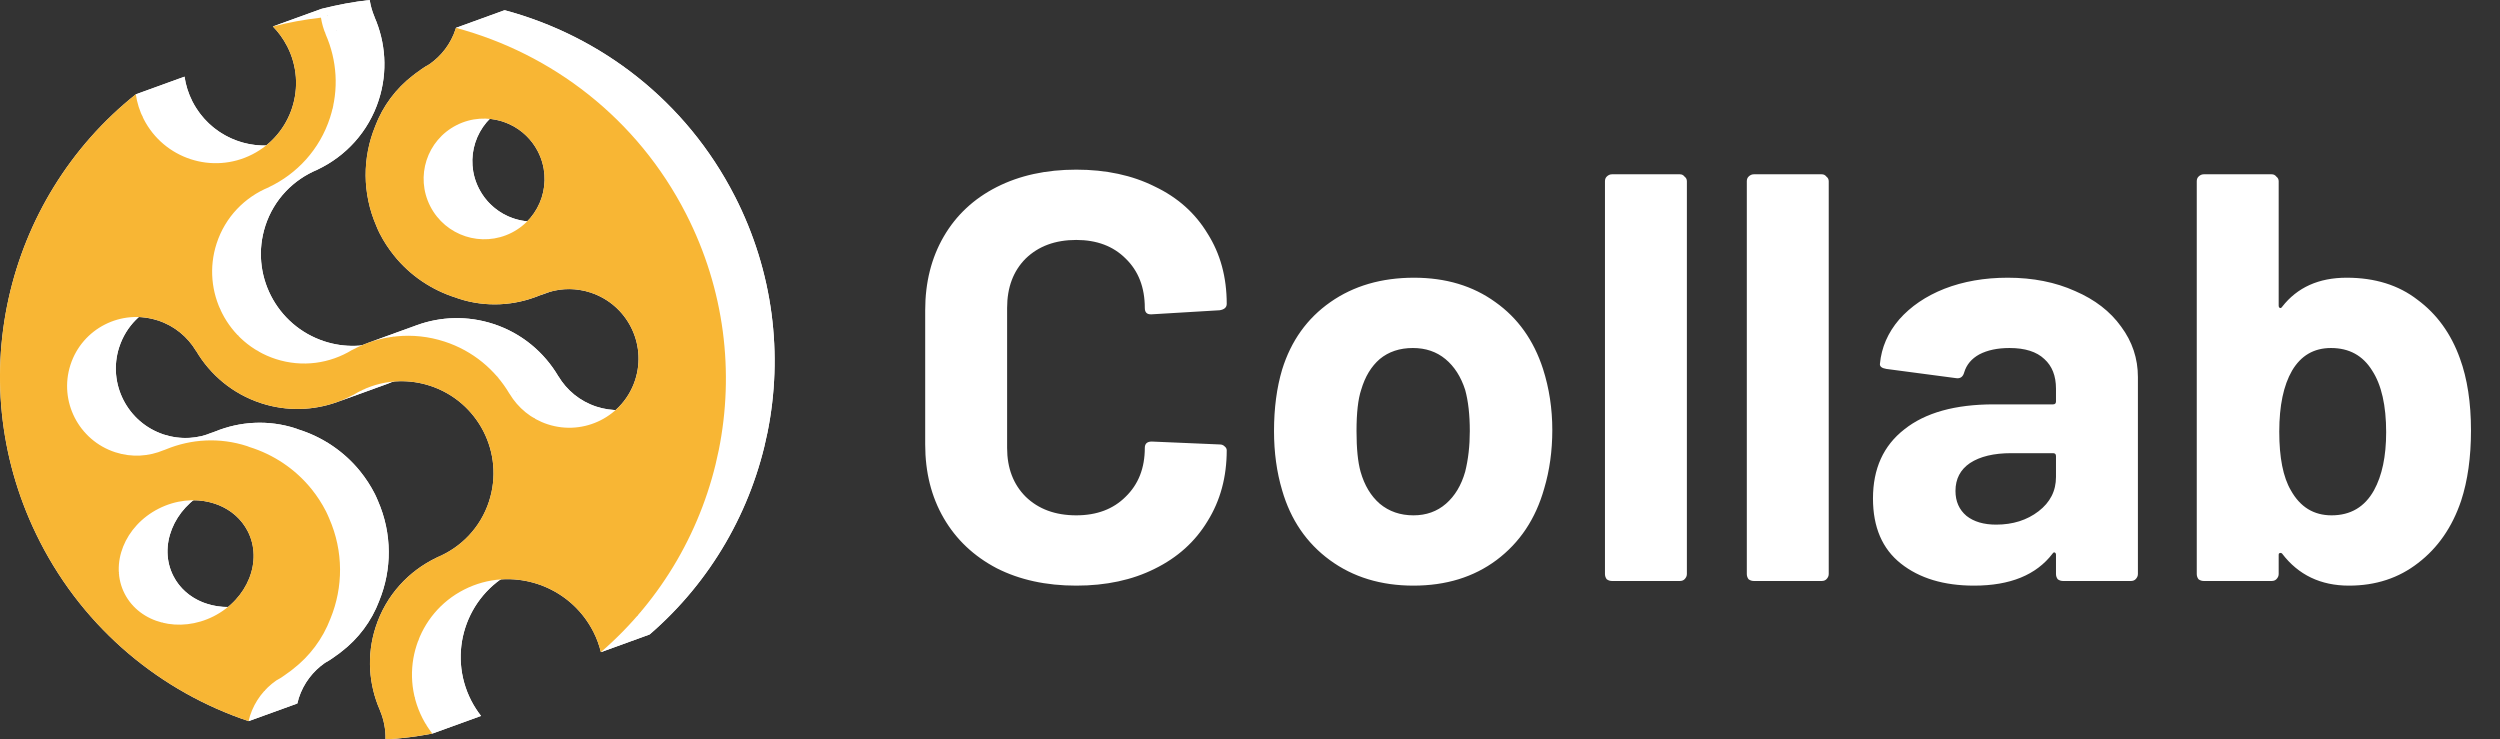 <svg width="142" height="42" viewBox="0 0 142 42" fill="none" xmlns="http://www.w3.org/2000/svg">
<rect x="0" y="0" width="142" height="42" fill="#333333" stroke="none"/>
<path fill-rule="evenodd" clip-rule="evenodd" d="M33.324 7.609C32.46 5.921 30.391 5.248 28.703 6.106C27.014 6.963 26.344 9.025 27.207 10.713C28.07 12.401 30.14 13.074 31.829 12.217C33.518 11.36 34.187 9.297 33.324 7.609ZM9.849 32.719C10.712 34.407 12.977 34.981 14.908 34.001C16.838 33.022 17.703 30.859 16.839 29.172C15.976 27.484 13.711 26.91 11.781 27.89C9.851 28.869 8.985 31.031 9.849 32.719ZM29.135 32.485C26.457 33.844 25.397 37.117 26.768 39.796C26.928 40.109 27.116 40.398 27.324 40.665C26.44 40.835 25.551 40.947 24.664 40.998C24.679 40.422 24.567 39.857 24.345 39.341C24.346 39.337 24.346 39.338 24.347 39.335C23.715 37.892 23.582 36.227 24.104 34.615C24.691 32.805 25.982 31.425 27.576 30.668L27.574 30.664C28.938 30.107 30.057 28.978 30.546 27.467C31.431 24.737 29.929 21.801 27.191 20.908C26.041 20.534 24.858 20.58 23.806 20.962C23.471 21.083 23.15 21.238 22.847 21.424L22.845 21.42C22.553 21.577 22.249 21.714 21.937 21.827C20.588 22.316 19.072 22.378 17.598 21.898C15.982 21.371 14.707 20.285 13.906 18.928C13.904 18.927 13.905 18.927 13.901 18.926C13.428 18.137 12.681 17.506 11.737 17.198C10.866 16.915 9.969 16.949 9.171 17.238C8.07 17.637 7.16 18.52 6.772 19.718C6.102 21.786 7.239 24.009 9.312 24.684C10.256 24.992 11.23 24.922 12.075 24.564C12.079 24.564 12.078 24.564 12.081 24.564C12.096 24.558 12.11 24.553 12.125 24.547C12.139 24.542 12.153 24.537 12.166 24.532C12.171 24.53 12.176 24.528 12.181 24.526C12.191 24.523 12.2 24.519 12.21 24.515C13.623 23.936 15.239 23.827 16.807 24.338C16.85 24.353 16.89 24.372 16.932 24.387C18.296 24.811 19.538 25.628 20.467 26.782C20.777 27.167 21.053 27.588 21.287 28.045C21.355 28.178 21.409 28.315 21.469 28.45C22.287 30.318 22.265 32.359 21.54 34.128C21.095 35.3 20.348 36.274 19.416 36.996C19.363 37.04 19.308 37.082 19.254 37.124C19.214 37.153 19.174 37.181 19.134 37.209C18.987 37.317 18.839 37.423 18.683 37.521C18.611 37.566 18.535 37.605 18.461 37.648C17.782 38.12 17.244 38.806 16.97 39.653C16.938 39.754 16.913 39.856 16.888 39.958C11.936 38.299 7.6 34.778 5.035 29.764C0.5 20.898 3.001 10.31 10.482 4.354C10.554 4.833 10.699 5.308 10.932 5.764C12.083 8.014 14.841 8.913 17.091 7.771C19.341 6.629 20.232 3.879 19.081 1.629C18.863 1.202 18.587 0.825 18.268 0.501C19.173 0.272 20.085 0.103 20.999 0C21.05 0.33 21.142 0.652 21.272 0.957C21.271 0.96 21.272 0.959 21.271 0.963C21.902 2.405 22.035 4.07 21.513 5.682C20.927 7.492 19.636 8.872 18.042 9.629L18.044 9.633C16.679 10.191 15.561 11.319 15.071 12.83C14.187 15.56 15.689 18.497 18.427 19.389C19.576 19.763 20.759 19.716 21.811 19.335C22.146 19.214 22.467 19.059 22.771 18.872L22.773 18.877C23.064 18.719 23.367 18.583 23.679 18.47C25.028 17.981 26.545 17.919 28.02 18.399C29.636 18.926 30.91 20.012 31.711 21.369C31.714 21.37 31.713 21.37 31.716 21.371C32.189 22.161 32.936 22.791 33.88 23.098C34.752 23.382 35.649 23.348 36.447 23.059C37.547 22.66 38.458 21.777 38.845 20.579C39.515 18.511 38.378 16.288 36.305 15.613C35.362 15.305 34.387 15.374 33.542 15.734C33.539 15.733 33.54 15.733 33.536 15.732C33.53 15.735 33.525 15.737 33.519 15.739C33.507 15.744 33.495 15.748 33.483 15.753C33.465 15.76 33.446 15.767 33.428 15.774C33.421 15.777 33.414 15.779 33.407 15.782C31.994 16.36 30.379 16.47 28.81 15.958C28.767 15.945 28.728 15.925 28.686 15.91C27.322 15.487 26.08 14.67 25.15 13.514C24.841 13.13 24.564 12.709 24.331 12.252C24.262 12.119 24.208 11.982 24.149 11.848C23.33 9.979 23.353 7.938 24.078 6.169C24.523 4.998 25.269 4.024 26.201 3.301C26.254 3.257 26.309 3.216 26.364 3.173C26.404 3.144 26.443 3.116 26.483 3.088C26.63 2.98 26.779 2.874 26.935 2.776C27.006 2.731 27.082 2.692 27.156 2.649C27.835 2.177 28.373 1.491 28.647 0.644C28.654 0.622 28.658 0.601 28.665 0.58C34.119 2.043 38.961 5.72 41.734 11.14C46.143 19.76 43.899 30.003 36.898 36.039C36.8 35.643 36.66 35.253 36.466 34.874C35.095 32.195 31.814 31.125 29.135 32.485Z" fill="white"/>
<path d="M2.269 30.766C4.833 35.78 9.169 39.301 14.121 40.96L16.886 39.958C11.933 38.299 7.598 34.778 5.033 29.764L2.269 30.766Z" fill="white"/>
<path d="M7.084 33.721C6.22 32.033 7.085 29.872 9.016 28.892L11.78 27.89C9.85 28.869 8.985 31.031 9.848 32.719L7.084 33.721Z" fill="white"/>
<path d="M6.546 25.687C4.473 25.011 3.336 22.788 4.006 20.72L6.77 19.718C6.1 21.786 7.238 24.009 9.311 24.684L6.546 25.687Z" fill="white"/>
<path d="M7.083 33.721C7.946 35.409 10.211 35.983 12.141 35.004L13.88 34.373C14.226 34.294 14.571 34.171 14.906 34.001L13.88 34.373C12.232 34.748 10.561 34.114 9.848 32.719L7.083 33.721Z" fill="white"/>
<path d="M4.008 20.72C4.396 19.522 5.306 18.639 6.407 18.24L9.17 17.238C8.07 17.637 7.16 18.52 6.772 19.718L4.008 20.72Z" fill="white"/>
<path d="M7.717 5.357C0.235 11.312 -2.266 21.9 2.27 30.766L5.034 29.764C0.499 20.898 3 10.31 10.481 4.354L7.717 5.357Z" fill="white"/>
<path d="M6.547 25.687C7.491 25.995 8.465 25.924 9.31 25.566L11.672 24.709C11.809 24.668 11.943 24.619 12.074 24.564L11.672 24.709C10.928 24.935 10.109 24.945 9.311 24.684L6.547 25.687Z" fill="white"/>
<path d="M14.125 40.96C14.149 40.858 14.174 40.757 14.207 40.655L16.971 39.653C16.939 39.754 16.914 39.856 16.89 39.958L14.125 40.96Z" fill="white"/>
<path d="M9.312 25.566C9.309 25.566 9.31 25.566 9.307 25.566L12.071 24.564C12.075 24.564 12.073 24.564 12.077 24.564L9.312 25.566Z" fill="white"/>
<path d="M9.359 25.549C9.345 25.555 9.33 25.561 9.315 25.566L12.08 24.564C12.095 24.558 12.109 24.553 12.124 24.547L9.359 25.549Z" fill="white"/>
<path d="M9.398 25.536C9.386 25.54 9.373 25.545 9.361 25.549L12.126 24.547C12.14 24.542 12.154 24.537 12.168 24.532L9.403 25.534L9.398 25.536Z" fill="white"/>
<path d="M9.414 25.528L9.399 25.534L12.164 24.532L12.178 24.526L9.414 25.528Z" fill="white"/>
<path d="M9.444 25.517C9.434 25.521 9.425 25.525 9.415 25.528L12.18 24.526C12.189 24.523 12.199 24.519 12.209 24.515L9.444 25.517Z" fill="white"/>
<path d="M14.204 40.655C14.478 39.808 15.016 39.122 15.695 38.65L18.46 37.648C17.781 38.12 17.243 38.806 16.969 39.653L14.204 40.655Z" fill="white"/>
<path d="M10.04 28.52C11.688 28.145 13.358 28.779 14.072 30.174L16.837 29.172C15.973 27.484 13.709 26.91 11.778 27.89L10.04 28.52C9.694 28.599 9.349 28.722 9.014 28.892L10.04 28.52Z" fill="white"/>
<path d="M6.403 18.24C7.201 17.951 8.099 17.917 8.97 18.201L11.734 17.198C10.863 16.915 9.966 16.949 9.168 17.238L6.403 18.24Z" fill="white"/>
<path d="M14.074 30.174C14.938 31.861 14.073 34.024 12.143 35.004L14.907 34.001C16.837 33.022 17.702 30.859 16.839 29.172L14.074 30.174Z" fill="white"/>
<path d="M15.695 38.65C15.769 38.607 15.845 38.568 15.917 38.523L18.682 37.521C18.61 37.566 18.534 37.605 18.46 37.648L15.695 38.65Z" fill="white"/>
<path d="M15.914 38.523C16.07 38.425 16.218 38.319 16.364 38.211L19.129 37.209C18.982 37.317 18.835 37.423 18.679 37.521L15.914 38.523Z" fill="white"/>
<path d="M9.971 25.327C9.793 25.383 9.617 25.447 9.444 25.517L9.971 25.327C11.252 24.921 12.665 24.892 14.042 25.34L16.806 24.338C15.238 23.827 13.622 23.936 12.209 24.515L9.971 25.327Z" fill="white"/>
<path d="M16.368 38.211C16.409 38.184 16.448 38.155 16.488 38.126L19.253 37.124C19.213 37.153 19.173 37.181 19.133 37.209L16.368 38.211Z" fill="white"/>
<path d="M16.488 38.126C16.542 38.084 16.598 38.042 16.651 37.998L19.415 36.996C19.362 37.04 19.307 37.082 19.253 37.124L16.488 38.126Z" fill="white"/>
<path d="M8.969 18.201C9.912 18.508 10.659 19.139 11.133 19.928L13.898 18.926C13.424 18.137 12.677 17.506 11.733 17.198L8.969 18.201Z" fill="white"/>
<path d="M11.137 19.928C11.14 19.93 11.139 19.929 11.142 19.93L13.906 18.928C13.904 18.927 13.904 18.927 13.901 18.926L11.137 19.928Z" fill="white"/>
<path d="M16.652 37.998C17.584 37.276 18.331 36.302 18.776 35.13L21.541 34.128C21.095 35.3 20.349 36.274 19.417 36.996L16.652 37.998Z" fill="white"/>
<path d="M14.168 25.389C14.125 25.374 14.086 25.355 14.043 25.34L16.808 24.338C16.851 24.353 16.89 24.372 16.933 24.387L14.168 25.389Z" fill="white"/>
<path d="M11.141 19.93C11.941 21.287 13.216 22.373 14.832 22.9L17.597 21.898C15.98 21.371 14.706 20.285 13.905 18.928L11.141 19.93Z" fill="white"/>
<path d="M8.164 6.766C7.931 6.311 7.786 5.835 7.715 5.357L10.479 4.354C10.551 4.833 10.696 5.308 10.929 5.764L8.164 6.766Z" fill="white"/>
<path d="M17.7 27.785C16.77 26.63 15.529 25.813 14.165 25.389L16.93 24.387C18.294 24.811 19.535 25.628 20.465 26.782L17.7 27.785Z" fill="white"/>
<path d="M21.579 40.343C21.801 40.86 21.913 41.424 21.898 42L24.662 40.998C24.677 40.422 24.566 39.858 24.344 39.341L21.579 40.343Z" fill="white"/>
<path d="M21.58 40.337C21.579 40.34 21.579 40.34 21.578 40.343L24.343 39.341C24.343 39.337 24.343 39.338 24.344 39.335L21.58 40.337Z" fill="white"/>
<path d="M18.771 35.13C19.496 33.361 19.518 31.32 18.7 29.452L21.465 28.45C22.283 30.318 22.261 32.359 21.536 34.128L18.771 35.13Z" fill="white"/>
<path d="M21.338 35.617C20.815 37.229 20.948 38.894 21.58 40.337L24.345 39.334C23.713 37.892 23.58 36.227 24.102 34.615L21.338 35.617Z" fill="white"/>
<path d="M18.518 29.047C18.284 28.59 18.008 28.169 17.698 27.785L20.463 26.782C20.773 27.167 21.048 27.588 21.282 28.045L18.518 29.047Z" fill="white"/>
<path d="M15.662 20.391C12.924 19.499 11.422 16.562 12.306 13.832L15.071 12.83C14.187 15.56 15.689 18.497 18.426 19.389L15.662 20.391Z" fill="white"/>
<path d="M18.702 29.452C18.642 29.317 18.587 29.181 18.52 29.048L21.284 28.045C21.352 28.178 21.407 28.315 21.466 28.45L18.702 29.452Z" fill="white"/>
<path d="M21.896 42C22.784 41.949 23.672 41.837 24.557 41.667L27.322 40.665C26.437 40.835 25.549 40.947 24.661 40.998L21.896 42Z" fill="white"/>
<path d="M8.165 6.766C9.316 9.017 12.074 9.915 14.325 8.773L16.038 8.152C16.395 8.071 16.748 7.944 17.089 7.771L16.038 8.152C14.039 8.61 11.906 7.673 10.93 5.764L8.165 6.766Z" fill="white"/>
<path d="M14.83 22.9C16.304 23.38 17.82 23.319 19.169 22.829L21.93 21.828C20.582 22.317 19.067 22.378 17.595 21.898L14.83 22.9Z" fill="white"/>
<path d="M24.558 41.667C24.349 41.4 24.161 41.111 24.001 40.798L26.765 39.796C26.925 40.109 27.114 40.398 27.322 40.665L24.558 41.667Z" fill="white"/>
<path d="M12.305 13.832C12.794 12.321 13.913 11.193 15.277 10.635L18.042 9.633C16.677 10.191 15.559 11.319 15.069 12.83L12.305 13.832Z" fill="white"/>
<path d="M19.043 20.338C17.991 20.719 16.808 20.765 15.658 20.391L18.423 19.389C19.572 19.763 20.755 19.716 21.807 19.335L19.043 20.338Z" fill="white"/>
<path d="M24.81 31.67C23.216 32.428 21.924 33.807 21.338 35.617L24.102 34.615C24.689 32.805 25.981 31.425 27.575 30.668L24.81 31.67Z" fill="white"/>
<path d="M19.17 22.829C19.482 22.716 19.786 22.58 20.078 22.422L22.842 21.42C22.55 21.577 22.247 21.714 21.934 21.827L19.17 22.829Z" fill="white"/>
<path d="M15.277 10.635L15.275 10.631L18.04 9.629L18.042 9.633L15.277 10.635Z" fill="white"/>
<path d="M24 40.798C22.629 38.119 23.689 34.846 26.367 33.487L29.132 32.484C26.453 33.844 25.394 37.117 26.764 39.796L24 40.798Z" fill="white"/>
<path d="M20.079 22.422L20.081 22.426L22.846 21.424L22.844 21.42L20.079 22.422Z" fill="white"/>
<path d="M20.003 19.875C19.701 20.061 19.38 20.215 19.046 20.337L21.808 19.335C22.143 19.214 22.465 19.059 22.768 18.873L20.003 19.875Z" fill="white"/>
<path d="M20.08 22.426C20.383 22.24 20.704 22.085 21.039 21.964L23.801 20.962C23.467 21.084 23.147 21.238 22.845 21.424L20.08 22.426Z" fill="white"/>
<path d="M20.003 19.879L20.001 19.875L22.765 18.873L22.768 18.877L20.003 19.879Z" fill="white"/>
<path d="M16.314 2.631C17.466 4.881 16.575 7.632 14.325 8.773L17.09 7.771C19.34 6.629 20.23 3.879 19.079 1.629L16.314 2.631Z" fill="white"/>
<path d="M24.808 31.666L24.81 31.67L27.575 30.668L27.572 30.664L24.808 31.666Z" fill="white"/>
<path d="M20.913 19.472C20.601 19.585 20.298 19.721 20.007 19.879L22.771 18.877C23.063 18.719 23.366 18.583 23.677 18.47L20.913 19.472Z" fill="white"/>
<path d="M15.277 10.631C16.871 9.874 18.163 8.494 18.749 6.684L21.514 5.682C20.927 7.492 19.636 8.872 18.042 9.629L15.277 10.631Z" fill="white"/>
<path d="M21.04 21.964C22.092 21.582 23.276 21.536 24.425 21.91L27.19 20.908C26.04 20.534 24.857 20.58 23.805 20.962L21.04 21.964Z" fill="white"/>
<path d="M15.5 1.503C15.819 1.827 16.094 2.205 16.312 2.631L19.077 1.629C18.859 1.202 18.583 0.825 18.265 0.501L15.5 1.503Z" fill="white"/>
<path d="M27.782 28.469C27.293 29.98 26.174 31.109 24.81 31.666L27.574 30.664C28.938 30.107 30.057 28.978 30.546 27.467L27.782 28.469Z" fill="white"/>
<path d="M25.252 19.402C23.779 18.921 22.263 18.983 20.914 19.471L23.676 18.47C25.025 17.981 26.542 17.919 28.016 18.399L25.252 19.402Z" fill="white"/>
<path d="M18.233 1.002C17.319 1.105 16.407 1.274 15.502 1.503L18.267 0.501C19.172 0.272 20.083 0.103 20.997 0L18.233 1.002Z" fill="white"/>
<path d="M21.382 12.85C21.441 12.985 21.495 13.121 21.563 13.254L24.328 12.252C24.26 12.119 24.205 11.982 24.146 11.848L21.382 12.85Z" fill="white"/>
<path d="M24.425 21.91C27.163 22.803 28.665 25.739 27.78 28.469L30.545 27.467C31.43 24.737 29.927 21.801 27.189 20.908L24.425 21.91Z" fill="white"/>
<path d="M21.565 13.254C21.799 13.711 22.076 14.132 22.385 14.516L25.15 13.514C24.84 13.13 24.564 12.708 24.33 12.252L21.565 13.254Z" fill="white"/>
<path d="M18.747 6.684C19.269 5.072 19.136 3.407 18.505 1.965L21.269 0.963C21.901 2.405 22.034 4.07 21.512 5.682L18.747 6.684Z" fill="white"/>
<path d="M27.62 33.033C29.999 32.489 32.537 33.604 33.7 35.876L36.464 34.874C35.094 32.195 31.812 31.125 29.134 32.484L27.62 33.033C27.195 33.13 26.775 33.281 26.369 33.487L27.62 33.033Z" fill="white"/>
<path d="M21.314 7.171C20.589 8.94 20.566 10.981 21.385 12.85L24.15 11.848C23.331 9.979 23.353 7.938 24.079 6.169L21.314 7.171Z" fill="white"/>
<path d="M18.506 1.965C18.506 1.961 18.506 1.962 18.507 1.959L21.271 0.957C21.271 0.96 21.271 0.959 21.27 0.963L18.506 1.965Z" fill="white"/>
<path d="M18.507 1.959C18.376 1.654 18.285 1.332 18.233 1.002L20.998 0C21.049 0.33 21.141 0.652 21.271 0.957L18.507 1.959Z" fill="white"/>
<path d="M22.384 14.516C23.314 15.672 24.555 16.489 25.919 16.913L28.684 15.911C27.32 15.487 26.078 14.67 25.148 13.514L22.384 14.516Z" fill="white"/>
<path d="M28.946 22.371C28.145 21.014 26.871 19.928 25.255 19.402L28.019 18.399C29.636 18.926 30.91 20.012 31.711 21.369L28.946 22.371Z" fill="white"/>
<path d="M25.919 16.913C25.961 16.927 26 16.947 26.043 16.96L28.808 15.958C28.765 15.945 28.725 15.925 28.683 15.91L25.919 16.913Z" fill="white"/>
<path d="M23.434 4.303C22.502 5.026 21.756 6 21.311 7.171L24.075 6.169C24.521 4.997 25.267 4.024 26.198 3.301L23.434 4.303Z" fill="white"/>
<path d="M33.701 35.876C33.895 36.255 34.035 36.645 34.133 37.041L36.898 36.038C36.799 35.643 36.659 35.252 36.466 34.874L33.701 35.876Z" fill="white"/>
<path d="M28.948 22.373C28.946 22.372 28.946 22.372 28.943 22.371L31.708 21.369C31.711 21.37 31.71 21.37 31.713 21.371L28.948 22.373Z" fill="white"/>
<path d="M31.115 24.101C30.171 23.793 29.424 23.163 28.95 22.373L31.715 21.371C32.188 22.161 32.935 22.791 33.879 23.098L31.115 24.101Z" fill="white"/>
<path d="M24.441 11.715C23.577 10.027 24.247 7.965 25.936 7.108L28.7 6.105C27.011 6.963 26.342 9.025 27.205 10.713L24.441 11.715Z" fill="white"/>
<path d="M23.599 4.176C23.544 4.218 23.489 4.259 23.436 4.303L26.2 3.301C26.253 3.257 26.309 3.216 26.363 3.173L23.599 4.176Z" fill="white"/>
<path d="M23.598 4.175V4.175L26.362 3.173C26.402 3.144 26.442 3.115 26.482 3.088L23.717 4.09C23.677 4.118 23.637 4.147 23.598 4.175Z" fill="white"/>
<path d="M26.043 16.96C27.612 17.472 29.227 17.363 30.64 16.784L32.878 15.973C33.056 15.916 33.232 15.852 33.404 15.782L32.878 15.973C31.598 16.378 30.185 16.407 28.808 15.958L26.043 16.96Z" fill="white"/>
<path d="M24.439 11.716C25.302 13.403 27.372 14.076 29.061 13.219L31.036 12.503C31.304 12.442 31.569 12.347 31.826 12.217L31.036 12.503C29.536 12.846 27.936 12.145 27.204 10.713L24.439 11.716Z" fill="white"/>
<path d="M24.17 3.778C24.014 3.876 23.866 3.982 23.719 4.09L26.483 3.088C26.63 2.98 26.779 2.874 26.934 2.776L24.17 3.778Z" fill="white"/>
<path d="M24.392 3.651C24.319 3.694 24.242 3.733 24.171 3.778L26.935 2.776C27.007 2.731 27.083 2.692 27.157 2.649L24.392 3.651Z" fill="white"/>
<path d="M33.681 24.061C32.883 24.35 31.985 24.384 31.114 24.101L33.879 23.098C34.75 23.382 35.647 23.348 36.445 23.059L33.681 24.061Z" fill="white"/>
<path d="M25.881 1.646C25.607 2.493 25.069 3.179 24.39 3.651L27.154 2.649C27.833 2.177 28.371 1.491 28.645 0.644L25.881 1.646Z" fill="white"/>
<path d="M30.642 16.784C30.648 16.781 30.655 16.779 30.662 16.776L33.427 15.774C33.42 15.777 33.413 15.779 33.406 15.782L30.642 16.784Z" fill="white"/>
<path d="M30.659 16.776C30.678 16.769 30.696 16.762 30.714 16.755L33.479 15.753C33.461 15.76 33.442 15.767 33.424 15.774L30.659 16.776Z" fill="white"/>
<path d="M30.717 16.755C30.729 16.75 30.741 16.746 30.753 16.741L33.517 15.739C33.505 15.744 33.493 15.748 33.481 15.753L30.717 16.755Z" fill="white"/>
<path d="M30.753 16.741L30.77 16.735L33.534 15.732L33.517 15.739L30.753 16.741Z" fill="white"/>
<path d="M30.771 16.735C30.776 16.735 30.775 16.735 30.777 16.736L33.542 15.734C33.539 15.733 33.54 15.733 33.536 15.732L30.771 16.735Z" fill="white"/>
<path d="M25.897 1.582C25.891 1.603 25.887 1.624 25.88 1.646L28.644 0.644C28.651 0.622 28.656 0.601 28.662 0.579L25.897 1.582Z" fill="white"/>
<path d="M26.727 6.821C28.226 6.478 29.825 7.18 30.558 8.612L33.322 7.609C32.459 5.921 30.39 5.248 28.701 6.106L26.727 6.821C26.458 6.883 26.193 6.978 25.936 7.108L26.727 6.821Z" fill="white"/>
<path d="M30.557 8.612C31.42 10.299 30.751 12.362 29.062 13.219L31.827 12.217C33.516 11.36 34.185 9.297 33.322 7.609L30.557 8.612Z" fill="white"/>
<path d="M31.181 16.589C31.925 16.364 32.743 16.355 33.538 16.615L36.303 15.612C35.359 15.305 34.385 15.374 33.54 15.734L31.181 16.589C31.043 16.631 30.908 16.68 30.775 16.736L31.181 16.589Z" fill="white"/>
<path d="M36.078 21.581C35.69 22.779 34.781 23.661 33.681 24.06L36.444 23.058C37.544 22.66 38.455 21.777 38.843 20.579L36.078 21.581Z" fill="white"/>
<path d="M34.134 37.041C41.135 31.005 43.379 20.762 38.969 12.143L41.734 11.14C46.143 19.76 43.899 30.003 36.898 36.038L34.134 37.041Z" fill="white"/>
<path d="M33.537 16.615C35.61 17.29 36.748 19.513 36.078 21.581L38.842 20.579C39.512 18.511 38.375 16.288 36.302 15.612L33.537 16.615Z" fill="white"/>
<path d="M38.967 12.143C36.194 6.723 31.352 3.045 25.898 1.582L28.662 0.579C34.117 2.043 38.959 5.72 41.731 11.14L38.967 12.143Z" fill="white"/>
<path fill-rule="evenodd" clip-rule="evenodd" d="M30.555 8.612C29.691 6.924 27.623 6.251 25.934 7.108C24.245 7.965 23.575 10.027 24.439 11.716C25.302 13.403 27.371 14.076 29.06 13.219C30.749 12.362 31.418 10.299 30.555 8.612ZM7.079 33.721C7.942 35.409 10.207 35.983 12.137 35.004C14.068 34.024 14.932 31.861 14.069 30.174C13.206 28.486 10.941 27.913 9.011 28.892C7.081 29.872 6.216 32.033 7.079 33.721ZM26.367 33.487C23.688 34.846 22.629 38.119 23.999 40.798C24.159 41.111 24.347 41.4 24.556 41.667C23.671 41.837 22.783 41.949 21.895 42C21.91 41.424 21.799 40.859 21.577 40.343C21.577 40.34 21.577 40.34 21.578 40.337C20.946 38.894 20.813 37.229 21.336 35.617C21.922 33.807 23.214 32.428 24.808 31.671L24.805 31.666C26.169 31.109 27.288 29.98 27.777 28.469C28.662 25.739 27.16 22.803 24.422 21.91C22.907 21.417 21.333 21.655 20.078 22.426L20.076 22.422C18.524 23.261 16.645 23.491 14.83 22.9C13.213 22.373 11.939 21.287 11.138 19.93C11.135 19.929 11.136 19.93 11.133 19.928C10.659 19.139 9.912 18.508 8.969 18.201C6.896 17.525 4.673 18.653 4.003 20.72C3.333 22.788 4.471 25.011 6.544 25.687C7.488 25.995 8.462 25.924 9.307 25.566C9.31 25.567 9.309 25.567 9.313 25.567C9.356 25.549 9.399 25.534 9.441 25.517C10.855 24.938 12.47 24.83 14.039 25.34C14.082 25.355 14.121 25.374 14.164 25.389C15.528 25.813 16.769 26.63 17.699 27.785C18.009 28.169 18.284 28.591 18.518 29.048C18.586 29.181 18.641 29.317 18.7 29.452C19.519 31.32 19.496 33.361 18.772 35.13C18.326 36.302 17.58 37.276 16.648 37.998C16.595 38.042 16.539 38.084 16.485 38.126C16.445 38.155 16.405 38.184 16.365 38.211C16.218 38.319 16.071 38.425 15.915 38.523C15.843 38.568 15.766 38.607 15.693 38.65C15.014 39.122 14.476 39.808 14.201 40.655C14.169 40.757 14.144 40.858 14.12 40.96C9.167 39.301 4.832 35.78 2.267 30.766C-2.269 21.9 0.232 11.312 7.714 5.357C7.785 5.835 7.93 6.311 8.163 6.766C9.315 9.017 12.072 9.916 14.323 8.773C16.573 7.632 17.463 4.881 16.312 2.631C16.094 2.205 15.818 1.827 15.5 1.503C16.405 1.274 17.316 1.105 18.23 1.002C18.282 1.332 18.373 1.654 18.504 1.959C18.503 1.962 18.503 1.961 18.503 1.965C19.134 3.407 19.267 5.072 18.745 6.684C18.159 8.494 16.867 9.874 15.273 10.631L15.275 10.635C13.911 11.193 12.792 12.321 12.303 13.832C11.418 16.562 12.921 19.499 15.658 20.391C17.173 20.884 18.747 20.646 20.002 19.875L20.004 19.879C21.556 19.04 23.436 18.81 25.251 19.402C26.867 19.928 28.142 21.014 28.942 22.371C28.945 22.372 28.945 22.372 28.947 22.373C29.421 23.163 30.168 23.793 31.112 24.101C33.185 24.776 35.408 23.648 36.077 21.581C36.747 19.514 35.61 17.291 33.536 16.615C32.593 16.307 31.619 16.377 30.773 16.736C30.771 16.735 30.771 16.735 30.767 16.735C30.724 16.752 30.682 16.768 30.639 16.784C29.226 17.363 27.611 17.472 26.042 16.96C25.999 16.947 25.959 16.927 25.917 16.913C24.553 16.489 23.312 15.672 22.382 14.517C22.072 14.132 21.796 13.711 21.562 13.254C21.494 13.121 21.439 12.985 21.381 12.85C20.562 10.981 20.584 8.94 21.309 7.172C21.755 6 22.501 5.026 23.432 4.303C23.485 4.259 23.541 4.218 23.595 4.176C23.635 4.147 23.675 4.118 23.715 4.09C23.862 3.982 24.01 3.876 24.166 3.778C24.237 3.733 24.314 3.694 24.387 3.651C25.067 3.179 25.605 2.493 25.878 1.646C25.886 1.624 25.89 1.603 25.896 1.582C31.351 3.045 36.193 6.723 38.965 12.143C43.375 20.762 41.131 31.005 34.13 37.041C34.031 36.645 33.891 36.255 33.697 35.877C32.327 33.197 29.045 32.128 26.367 33.487V33.487Z" fill="#f8b634"/>
<path d="M61.131 33.264C59.415 33.264 57.908 32.934 56.61 32.274C55.312 31.592 54.311 30.646 53.607 29.436C52.903 28.226 52.551 26.829 52.551 25.245V17.622C52.551 16.038 52.903 14.641 53.607 13.431C54.311 12.221 55.312 11.286 56.61 10.626C57.908 9.966 59.415 9.636 61.131 9.636C62.825 9.636 64.31 9.955 65.586 10.593C66.884 11.209 67.885 12.1 68.589 13.266C69.315 14.41 69.678 15.741 69.678 17.259C69.678 17.457 69.546 17.578 69.282 17.622L65.421 17.853H65.355C65.135 17.853 65.025 17.732 65.025 17.49C65.025 16.324 64.662 15.389 63.936 14.685C63.232 13.981 62.297 13.629 61.131 13.629C59.943 13.629 58.986 13.981 58.26 14.685C57.556 15.389 57.204 16.324 57.204 17.49V25.443C57.204 26.587 57.556 27.511 58.26 28.215C58.986 28.919 59.943 29.271 61.131 29.271C62.297 29.271 63.232 28.919 63.936 28.215C64.662 27.511 65.025 26.587 65.025 25.443C65.025 25.201 65.157 25.08 65.421 25.08L69.282 25.245C69.392 25.245 69.48 25.278 69.546 25.344C69.634 25.41 69.678 25.487 69.678 25.575C69.678 27.093 69.315 28.435 68.589 29.601C67.885 30.767 66.884 31.669 65.586 32.307C64.31 32.945 62.825 33.264 61.131 33.264ZM80.284 33.264C78.436 33.264 76.852 32.78 75.532 31.812C74.212 30.844 73.31 29.524 72.826 27.852C72.518 26.818 72.364 25.696 72.364 24.486C72.364 23.188 72.518 22.022 72.826 20.988C73.332 19.36 74.245 18.084 75.565 17.16C76.885 16.236 78.469 15.774 80.317 15.774C82.121 15.774 83.661 16.236 84.937 17.16C86.213 18.062 87.115 19.327 87.643 20.955C87.995 22.055 88.171 23.21 88.171 24.42C88.171 25.608 88.017 26.719 87.709 27.753C87.225 29.469 86.323 30.822 85.003 31.812C83.705 32.78 82.132 33.264 80.284 33.264ZM80.284 29.271C81.01 29.271 81.626 29.051 82.132 28.611C82.638 28.171 83.001 27.566 83.221 26.796C83.397 26.092 83.485 25.322 83.485 24.486C83.485 23.562 83.397 22.781 83.221 22.143C82.979 21.395 82.605 20.812 82.099 20.394C81.593 19.976 80.977 19.767 80.251 19.767C79.503 19.767 78.876 19.976 78.37 20.394C77.886 20.812 77.534 21.395 77.314 22.143C77.138 22.671 77.05 23.452 77.05 24.486C77.05 25.476 77.127 26.246 77.281 26.796C77.501 27.566 77.864 28.171 78.37 28.611C78.898 29.051 79.536 29.271 80.284 29.271ZM91.558 33C91.448 33 91.349 32.967 91.261 32.901C91.195 32.813 91.162 32.714 91.162 32.604V10.296C91.162 10.186 91.195 10.098 91.261 10.032C91.349 9.944 91.448 9.9 91.558 9.9H95.419C95.529 9.9 95.617 9.944 95.683 10.032C95.771 10.098 95.815 10.186 95.815 10.296V32.604C95.815 32.714 95.771 32.813 95.683 32.901C95.617 32.967 95.529 33 95.419 33H91.558ZM99.615 33C99.505 33 99.406 32.967 99.318 32.901C99.252 32.813 99.219 32.714 99.219 32.604V10.296C99.219 10.186 99.252 10.098 99.318 10.032C99.406 9.944 99.505 9.9 99.615 9.9H103.476C103.586 9.9 103.674 9.944 103.74 10.032C103.828 10.098 103.872 10.186 103.872 10.296V32.604C103.872 32.714 103.828 32.813 103.74 32.901C103.674 32.967 103.586 33 103.476 33H99.615ZM114.041 15.774C115.471 15.774 116.747 16.027 117.869 16.533C118.991 17.017 119.86 17.688 120.476 18.546C121.114 19.404 121.433 20.361 121.433 21.417V32.604C121.433 32.714 121.389 32.813 121.301 32.901C121.235 32.967 121.147 33 121.037 33H117.176C117.066 33 116.967 32.967 116.879 32.901C116.813 32.813 116.78 32.714 116.78 32.604V31.515C116.78 31.449 116.758 31.405 116.714 31.383C116.67 31.361 116.626 31.383 116.582 31.449C115.658 32.659 114.173 33.264 112.127 33.264C110.411 33.264 109.025 32.846 107.969 32.01C106.913 31.174 106.385 29.942 106.385 28.314C106.385 26.62 106.979 25.311 108.167 24.387C109.355 23.441 111.049 22.968 113.249 22.968H116.615C116.725 22.968 116.78 22.913 116.78 22.803V22.077C116.78 21.351 116.56 20.79 116.12 20.394C115.68 19.976 115.02 19.767 114.14 19.767C113.458 19.767 112.886 19.888 112.424 20.13C111.984 20.372 111.698 20.713 111.566 21.153C111.5 21.395 111.357 21.505 111.137 21.483L107.144 20.955C106.88 20.911 106.759 20.812 106.781 20.658C106.869 19.734 107.232 18.898 107.87 18.15C108.53 17.402 109.388 16.819 110.444 16.401C111.522 15.983 112.721 15.774 114.041 15.774ZM113.381 29.799C114.327 29.799 115.13 29.546 115.79 29.04C116.45 28.534 116.78 27.885 116.78 27.093V25.905C116.78 25.795 116.725 25.74 116.615 25.74H114.239C113.249 25.74 112.468 25.927 111.896 26.301C111.346 26.675 111.071 27.203 111.071 27.885C111.071 28.479 111.28 28.952 111.698 29.304C112.116 29.634 112.677 29.799 113.381 29.799ZM139.725 20.361C140.143 21.505 140.352 22.869 140.352 24.453C140.352 25.971 140.165 27.302 139.791 28.446C139.285 29.942 138.471 31.119 137.349 31.977C136.249 32.835 134.94 33.264 133.422 33.264C131.816 33.264 130.551 32.659 129.627 31.449C129.583 31.405 129.539 31.394 129.495 31.416C129.451 31.416 129.429 31.449 129.429 31.515V32.604C129.429 32.714 129.385 32.813 129.297 32.901C129.231 32.967 129.143 33 129.033 33H125.172C125.062 33 124.963 32.967 124.875 32.901C124.809 32.813 124.776 32.714 124.776 32.604V10.296C124.776 10.186 124.809 10.098 124.875 10.032C124.963 9.944 125.062 9.9 125.172 9.9H129.033C129.143 9.9 129.231 9.944 129.297 10.032C129.385 10.098 129.429 10.186 129.429 10.296V17.358C129.429 17.424 129.451 17.468 129.495 17.49C129.539 17.512 129.583 17.49 129.627 17.424C130.485 16.324 131.706 15.774 133.29 15.774C134.896 15.774 136.238 16.192 137.316 17.028C138.416 17.842 139.219 18.953 139.725 20.361ZM134.841 27.852C135.303 27.016 135.534 25.916 135.534 24.552C135.534 23.034 135.27 21.868 134.742 21.054C134.214 20.196 133.433 19.767 132.399 19.767C131.431 19.767 130.694 20.196 130.188 21.054C129.704 21.89 129.462 23.045 129.462 24.519C129.462 25.993 129.682 27.104 130.122 27.852C130.65 28.798 131.42 29.271 132.432 29.271C133.51 29.271 134.313 28.798 134.841 27.852Z" fill="white"/>
</svg>
